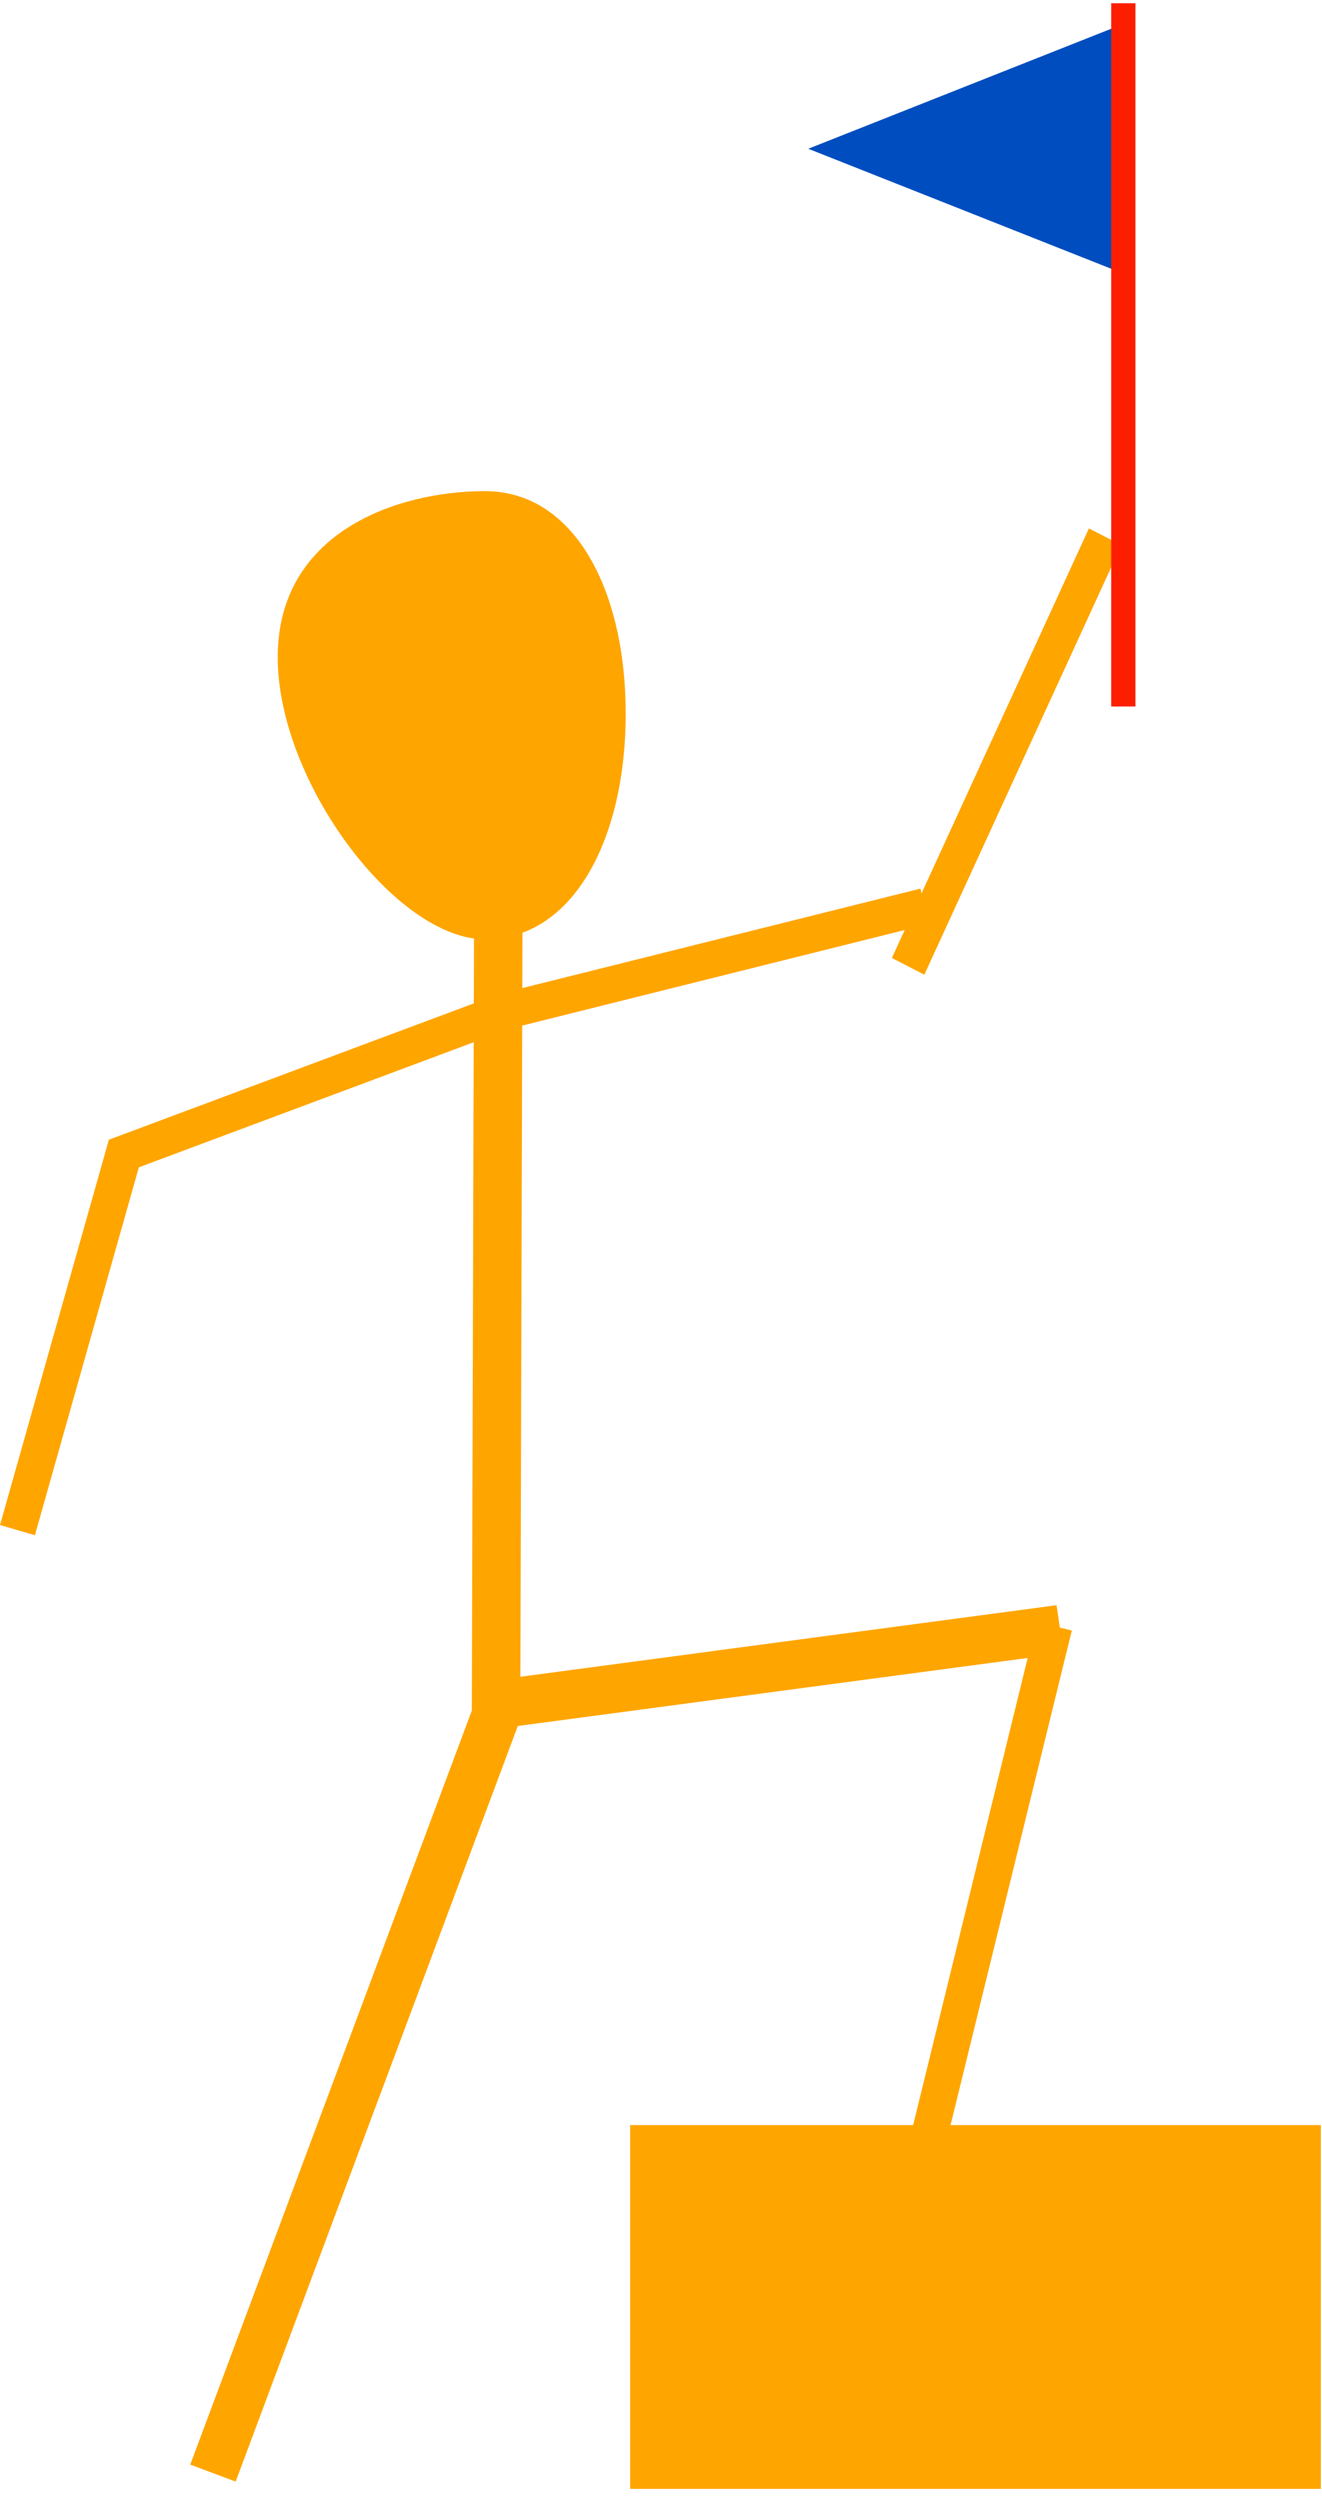 <svg width="91" height="172" viewBox="0 0 91 172" fill="none" xmlns="http://www.w3.org/2000/svg">
<path fill-rule="evenodd" clip-rule="evenodd" d="M32.477 118.172L32.63 63.543L35.966 63.553L35.813 118.182L32.477 118.172Z" fill="#FFA500"/>
<path fill-rule="evenodd" clip-rule="evenodd" d="M63.912 63.573L34.677 70.874L34.127 68.433L63.362 61.132L63.912 63.573Z" fill="#FFA500"/>
<path d="M55.637 10.234L77.533 1.565V18.903L55.637 10.234Z" fill="#004DBF"/>
<path fill-rule="evenodd" clip-rule="evenodd" d="M-6.19037e-05 104.917L7.495 78.407L9.897 79.108L2.402 105.618L-6.19037e-05 104.917Z" fill="#FFA500"/>
<path d="M43.071 49.097C43.071 57.671 39.493 64.621 33.387 64.621C27.281 64.621 19.116 53.79 19.116 45.216C19.116 36.642 27.281 33.788 33.387 33.788C39.493 33.788 43.071 40.523 43.071 49.097Z" fill="#FFA500"/>
<g filter="url(#filter0_d_305_27)">
<path fill-rule="evenodd" clip-rule="evenodd" d="M77.19 34.164L63.626 63.719L61.392 62.57L74.956 33.016L77.19 34.164Z" fill="#FFA500"/>
</g>
<path fill-rule="evenodd" clip-rule="evenodd" d="M13.095 169.556L33.032 116.197L36.157 117.365L16.221 170.723L13.095 169.556Z" fill="#FFA500"/>
<path fill-rule="evenodd" clip-rule="evenodd" d="M78.159 0.224V48.605H76.49V0.224H78.159Z" fill="#FD1E00"/>
<path fill-rule="evenodd" clip-rule="evenodd" d="M73.211 113.733L33.587 119.017L33.105 115.716L72.729 110.432L73.211 113.733Z" fill="#FFA500"/>
<path fill-rule="evenodd" clip-rule="evenodd" d="M7.495 78.407L33.448 68.718L34.247 71.09L8.293 80.779L7.495 78.407Z" fill="#FFA500"/>
<path fill-rule="evenodd" clip-rule="evenodd" d="M63.108 155.669L73.779 112.172L71.348 111.583L60.677 155.081L63.108 155.669Z" fill="#FFA500"/>
<path d="M43.376 146.199H90.922V171.224H43.376V146.199Z" fill="#FFA500"/>
<defs>
<filter id="filter0_d_305_27" x="58.055" y="33.016" width="22.472" height="37.376" filterUnits="userSpaceOnUse" color-interpolation-filters="sRGB">
<feFlood flood-opacity="0" result="BackgroundImageFix"/>
<feColorMatrix in="SourceAlpha" type="matrix" values="0 0 0 0 0 0 0 0 0 0 0 0 0 0 0 0 0 0 127 0" result="hardAlpha"/>
<feOffset dy="3.337"/>
<feGaussianBlur stdDeviation="1.668"/>
<feComposite in2="hardAlpha" operator="out"/>
<feColorMatrix type="matrix" values="0 0 0 0 0 0 0 0 0 0 0 0 0 0 0 0 0 0 0.25 0"/>
<feBlend mode="normal" in2="BackgroundImageFix" result="effect1_dropShadow_305_27"/>
<feBlend mode="normal" in="SourceGraphic" in2="effect1_dropShadow_305_27" result="shape"/>
</filter>
</defs>
</svg>
